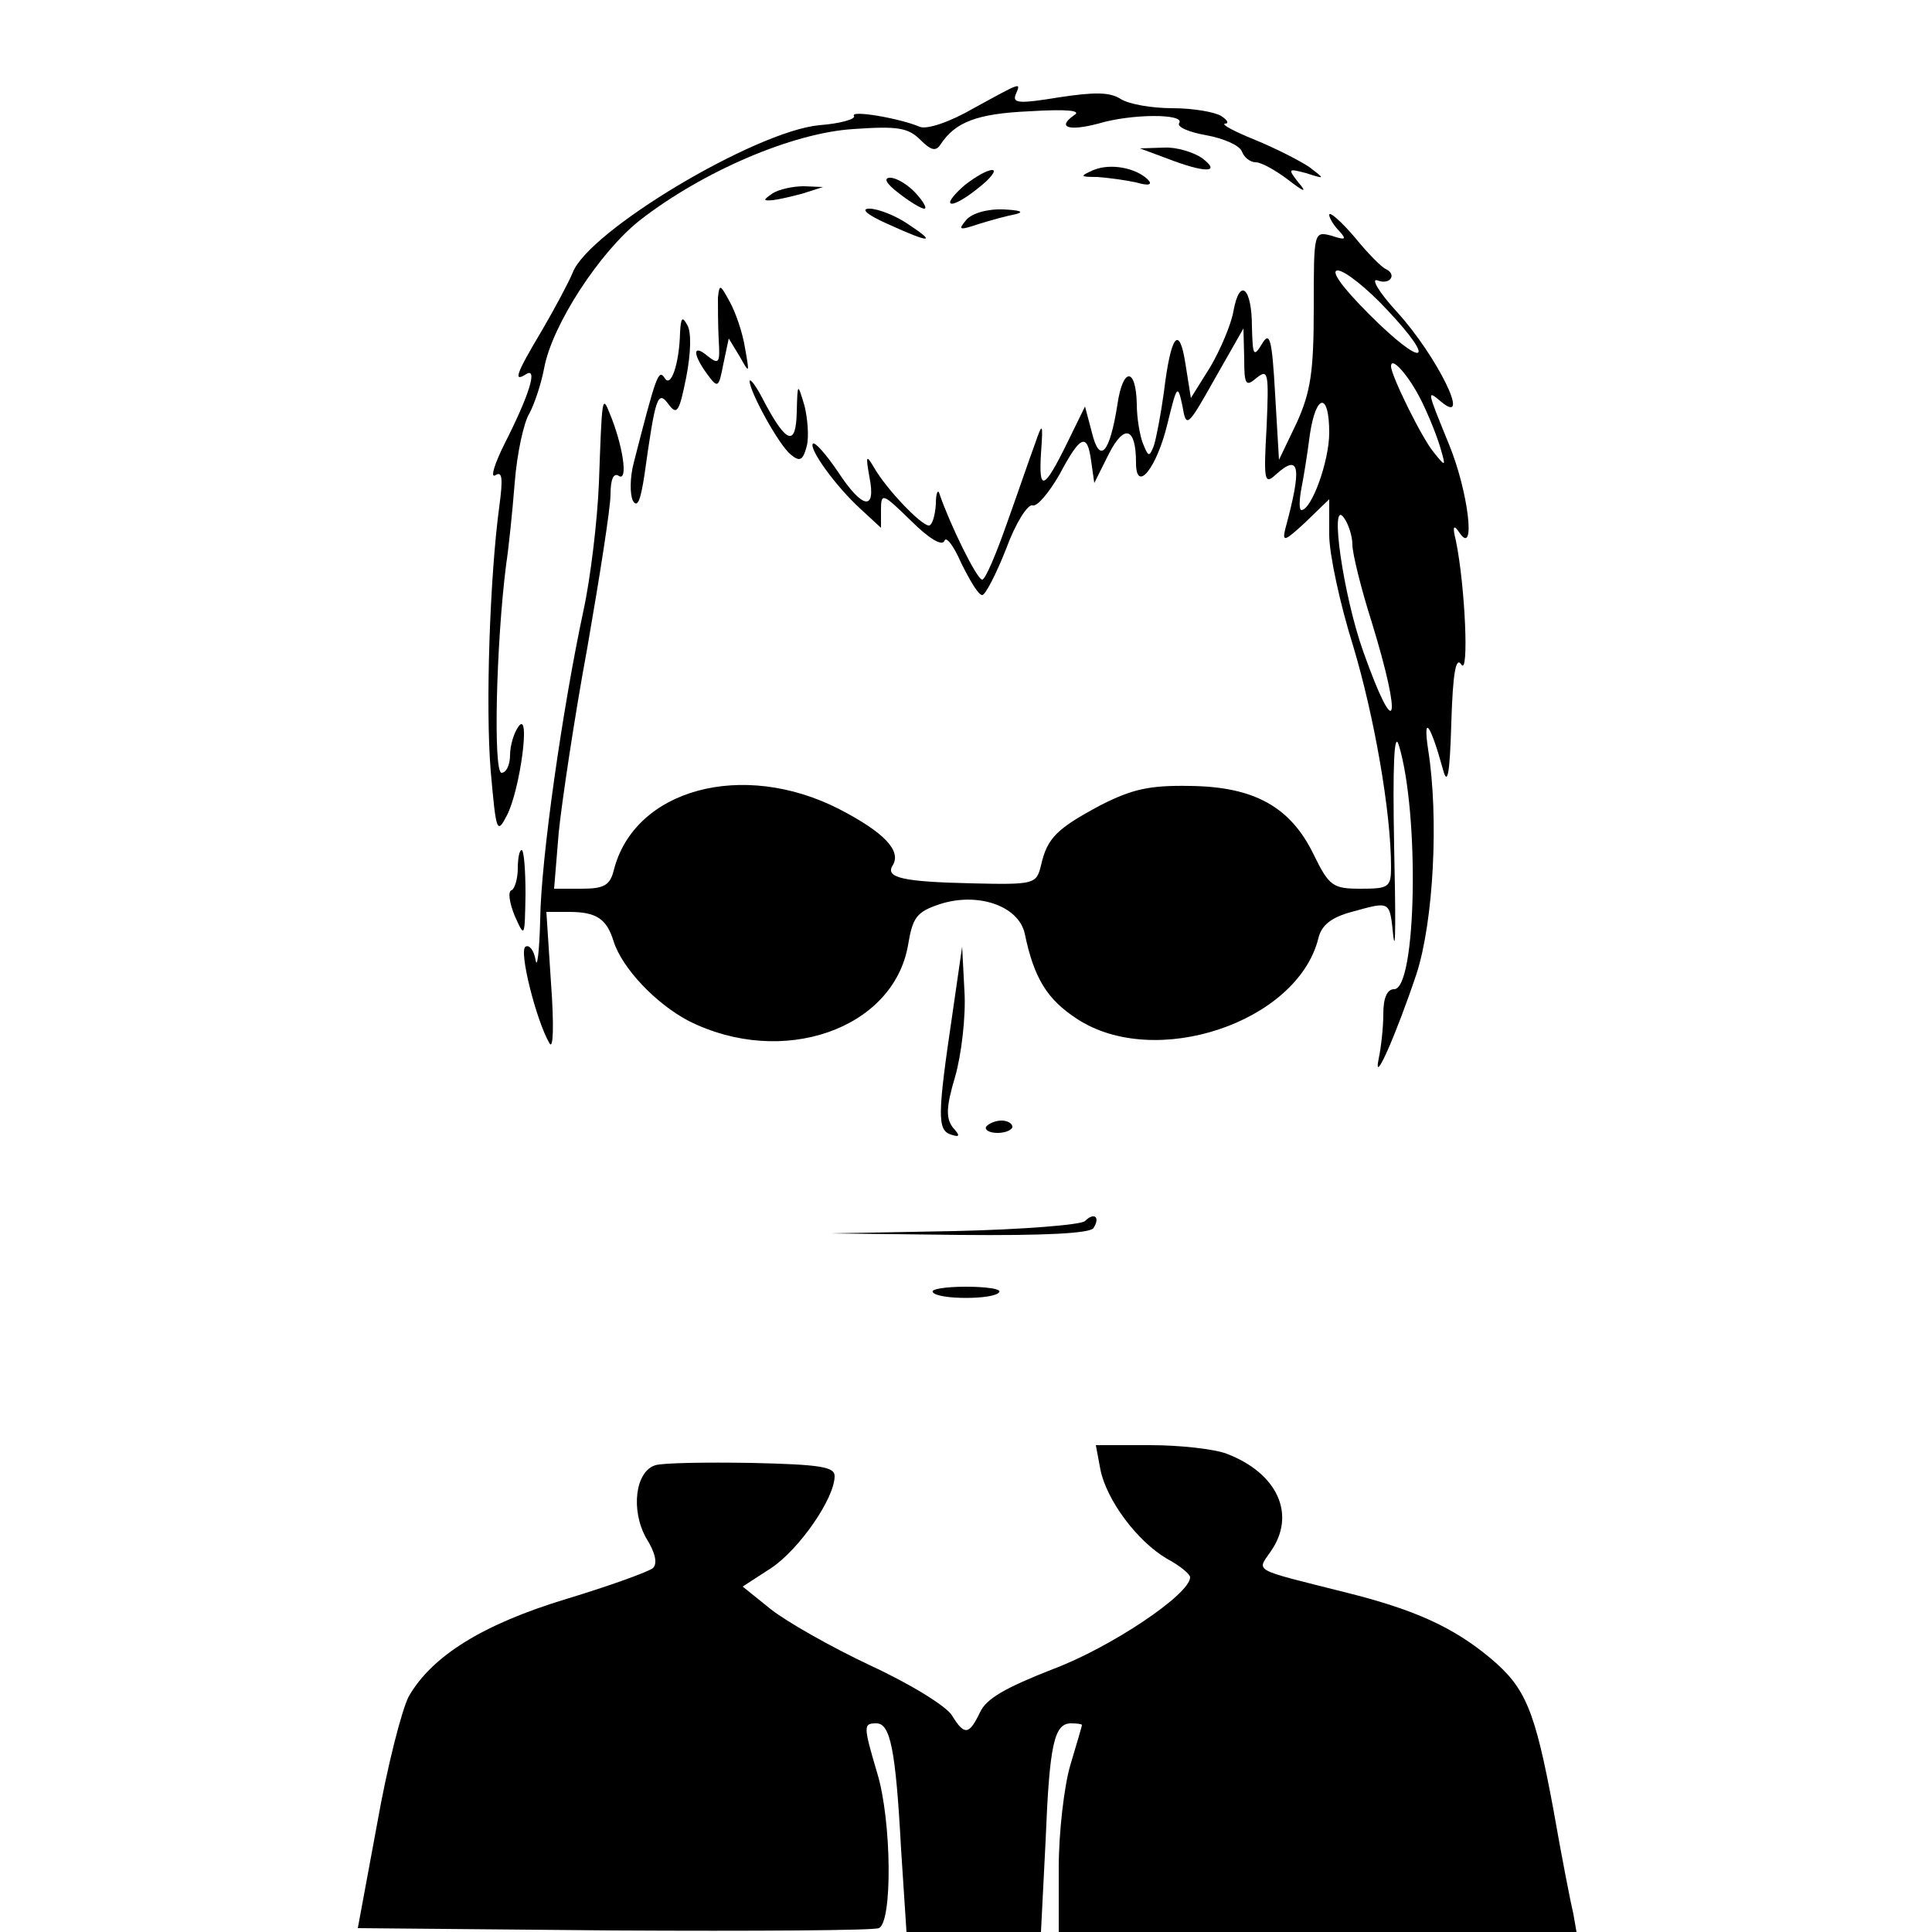 <?xml version="1.0" standalone="no"?>
<!DOCTYPE svg PUBLIC "-//W3C//DTD SVG 20010904//EN"
 "http://www.w3.org/TR/2001/REC-SVG-20010904/DTD/svg10.dtd">
<svg version="1.0" xmlns="http://www.w3.org/2000/svg"
 width="250pt" height="250pt" viewBox="0 0 250 250"
 preserveAspectRatio="xMidYMid meet">
<g transform="translate(0,250) scale(0.1,-0.1)"
fill="#000000" stroke="none">
<path d="M1260 2360 c-31 -18 -61 -28 -70 -24 -26 11 -90 22 -85 14 3 -4 -18
-10 -45 -12 -83 -8 -299 -137 -319 -191 -5 -12 -23 -46 -40 -75 -34 -57 -37
-67 -20 -56 15 9 4 -27 -28 -90 -13 -26 -19 -45 -12 -41 9 6 10 -4 5 -41 -12
-89 -18 -258 -11 -342 7 -79 8 -82 21 -57 17 33 31 137 15 115 -6 -8 -11 -25
-11 -37 0 -13 -5 -23 -11 -23 -11 0 -7 168 6 270 3 19 8 67 11 105 3 39 12 79
19 90 6 11 15 37 19 58 10 56 72 151 124 192 81 63 197 113 276 118 57 4 71 2
87 -14 14 -14 20 -15 26 -6 19 29 47 40 115 43 49 3 68 1 58 -5 -23 -16 -7
-21 31 -11 43 13 112 13 105 1 -4 -5 12 -12 35 -16 22 -4 43 -13 46 -21 3 -8
11 -14 18 -14 7 0 25 -10 41 -22 22 -17 26 -18 14 -4 -14 18 -13 18 10 12 25
-8 25 -8 4 8 -12 8 -43 24 -70 35 -27 11 -44 20 -39 21 6 0 3 5 -5 10 -8 5
-36 10 -63 10 -26 0 -56 5 -67 12 -14 9 -34 9 -80 2 -49 -8 -60 -8 -56 3 7 17
10 18 -54 -17z"/>
<path d="M1510 2295 c49 -19 71 -19 46 0 -11 8 -34 15 -50 14 l-31 -1 35 -13z"/>
<path d="M1415 2280 c-18 -8 -18 -9 5 -9 14 -1 36 -4 50 -7 17 -5 22 -3 15 4
-16 15 -48 21 -70 12z"/>
<path d="M1249 2261 c-13 -11 -22 -22 -19 -24 3 -3 19 6 35 19 17 13 25 24 19
24 -7 0 -22 -9 -35 -19z"/>
<path d="M1163 2250 c14 -11 29 -20 33 -20 4 0 -1 9 -11 20 -10 11 -25 20 -33
20 -9 0 -6 -7 11 -20z"/>
<path d="M1000 2250 c-13 -9 -13 -10 0 -9 8 1 26 5 40 9 l25 8 -25 1 c-14 0
-32 -4 -40 -9z"/>
<path d="M1149 2210 c55 -25 64 -25 26 0 -16 11 -39 20 -50 20 -12 0 -3 -8 24
-20z"/>
<path d="M1250 2215 c-11 -13 -8 -13 16 -5 16 5 38 11 49 13 11 3 4 5 -16 6
-21 1 -42 -5 -49 -14z"/>
<path d="M1720 2222 c0 -4 6 -14 13 -21 10 -11 8 -12 -10 -6 -23 6 -23 5 -23
-93 0 -83 -4 -109 -22 -149 l-23 -48 -5 85 c-4 72 -7 82 -17 65 -11 -18 -12
-15 -13 22 0 51 -16 65 -24 20 -3 -17 -17 -50 -30 -72 l-25 -40 -7 44 c-8 52
-19 38 -28 -37 -4 -29 -10 -60 -13 -69 -6 -15 -7 -14 -14 3 -4 10 -8 33 -8 51
-1 48 -18 48 -25 0 -10 -64 -23 -78 -33 -37 l-9 34 -23 -47 c-30 -61 -37 -64
-34 -14 3 41 2 41 -8 12 -6 -16 -22 -63 -36 -102 -14 -40 -28 -73 -32 -73 -7
0 -42 72 -55 110 -2 8 -5 3 -5 -12 -1 -16 -5 -28 -9 -28 -10 0 -55 47 -71 75
-10 17 -11 16 -6 -12 9 -45 -9 -42 -41 7 -15 22 -29 38 -32 36 -6 -6 29 -55
62 -85 l26 -24 0 23 c0 23 2 22 39 -14 23 -23 40 -33 43 -26 2 7 12 -6 22 -29
11 -22 22 -41 27 -41 4 0 18 27 31 60 12 33 28 58 34 56 6 -2 21 16 35 40 27
51 36 55 41 17 l4 -28 19 38 c20 39 35 34 35 -12 0 -40 27 -7 41 52 12 49 13
50 19 22 5 -29 6 -29 42 35 l37 65 1 -39 c0 -34 2 -37 16 -25 15 12 16 7 13
-63 -4 -70 -3 -76 12 -62 31 28 34 10 12 -71 -4 -17 0 -15 26 9 l31 30 0 -46
c0 -25 14 -90 31 -144 27 -90 49 -214 49 -286 0 -26 -3 -28 -39 -28 -36 0 -41
3 -61 44 -30 62 -77 88 -160 89 -52 1 -75 -4 -116 -25 -56 -30 -69 -42 -77
-78 -6 -24 -8 -25 -91 -23 -86 2 -111 7 -101 23 12 19 -11 43 -69 73 -125 64
-266 26 -292 -80 -5 -19 -13 -23 -42 -23 l-35 0 6 73 c4 39 20 147 37 239 16
92 30 181 30 198 0 20 4 29 11 24 12 -7 5 40 -12 81 -10 25 -10 21 -14 -90 -2
-49 -11 -124 -20 -165 -27 -126 -55 -321 -56 -400 -1 -41 -4 -65 -6 -52 -2 12
-8 20 -13 17 -9 -5 14 -96 31 -125 5 -9 6 23 2 78 l-6 92 29 0 c36 0 49 -9 58
-38 11 -35 55 -81 97 -103 121 -61 265 -11 284 98 6 36 11 43 41 53 49 16 102
-2 110 -38 12 -58 29 -85 67 -110 101 -67 286 -5 313 104 4 17 17 27 43 34 51
14 49 15 54 -32 3 -24 3 29 1 117 -2 104 0 150 6 131 27 -88 23 -316 -6 -316
-9 0 -14 -11 -14 -32 0 -18 -3 -44 -6 -58 -8 -39 24 35 49 110 22 68 29 202
15 290 -7 47 3 33 19 -25 6 -23 9 -8 11 60 2 65 6 86 13 75 10 -15 5 101 -7
160 -5 20 -3 22 5 10 21 -30 11 54 -14 115 -29 71 -29 71 -10 55 40 -33 -6 60
-57 116 -24 26 -35 45 -25 41 16 -6 25 8 10 15 -5 2 -23 20 -40 41 -18 21 -33
34 -33 29z m75 -123 c66 -70 47 -76 -23 -6 -35 35 -51 57 -41 57 9 0 38 -23
64 -51z m44 -117 c10 -20 21 -48 25 -62 7 -24 7 -25 -9 -5 -15 18 -55 99 -55
111 0 14 23 -12 39 -44z m-119 -42 c0 -37 -23 -100 -36 -100 -3 0 -3 12 0 28
3 15 8 46 11 70 8 53 25 55 25 2z m30 -145 c0 -11 11 -56 25 -100 40 -130 32
-159 -11 -38 -26 73 -44 200 -25 173 6 -8 11 -24 11 -35z"/>
<path d="M929 2115 c0 -11 0 -36 1 -55 2 -30 0 -32 -14 -21 -20 17 -20 3 -1
-23 14 -19 15 -18 21 13 l7 33 14 -23 c13 -23 13 -23 7 11 -3 19 -12 46 -20
60 -12 22 -13 23 -15 5z"/>
<path d="M880 2070 c-1 -41 -12 -73 -20 -59 -8 12 -11 3 -40 -110 -5 -19 -5
-41 -1 -49 6 -10 10 1 15 34 14 100 17 110 31 91 11 -15 14 -10 23 35 6 31 7
59 1 68 -6 11 -8 9 -9 -10z"/>
<path d="M970 2007 c0 -14 38 -83 53 -95 12 -10 16 -8 21 11 3 12 1 36 -3 52
-9 30 -9 30 -10 -8 -1 -45 -13 -41 -41 11 -10 20 -19 33 -20 29z"/>
<path d="M670 1376 c0 -13 -4 -26 -8 -28 -5 -1 -3 -16 4 -33 13 -29 13 -29 14
28 0 31 -2 57 -5 57 -3 0 -5 -11 -5 -24z"/>
<path d="M1232 1185 c-19 -128 -19 -147 -2 -153 12 -4 13 -2 3 9 -9 12 -9 26
3 66 8 28 14 78 12 110 l-3 58 -13 -90z"/>
<path d="M1276 1042 c-2 -4 4 -8 15 -8 10 0 19 4 19 8 0 4 -6 8 -14 8 -8 0
-17 -4 -20 -8z"/>
<path d="M1404 920 c-5 -5 -81 -11 -169 -13 l-160 -3 167 -2 c110 -1 169 2
173 9 9 14 1 21 -11 9z"/>
<path d="M1207 828 c6 -10 80 -10 86 0 3 4 -16 7 -43 7 -26 0 -46 -3 -43 -7z"/>
<path d="M1424 598 c8 -39 47 -92 86 -115 17 -9 30 -20 30 -24 0 -22 -103 -91
-178 -119 -61 -24 -86 -38 -94 -56 -14 -29 -20 -30 -36 -4 -7 12 -54 41 -106
65 -51 24 -109 57 -129 73 l-36 29 37 24 c36 24 82 90 82 119 0 12 -19 15
-108 17 -59 1 -115 0 -124 -3 -26 -8 -32 -58 -12 -94 12 -19 15 -33 9 -39 -6
-5 -56 -23 -112 -40 -109 -33 -174 -74 -204 -126 -9 -17 -28 -91 -41 -165
l-25 -135 331 -3 c182 -1 337 0 343 3 18 6 17 139 -2 201 -18 61 -18 64 -1 64
18 0 25 -33 32 -163 l7 -107 87 0 87 0 6 118 c5 125 11 152 33 152 8 0 14 -1
14 -2 0 -2 -7 -25 -15 -52 -8 -27 -15 -87 -15 -133 l0 -83 335 0 335 0 -4 23
c-3 12 -15 73 -26 136 -24 129 -36 157 -81 195 -48 40 -97 63 -190 86 -119 30
-113 26 -95 52 34 48 9 102 -57 127 -16 6 -60 11 -99 11 l-70 0 6 -32z"/>
</g>
</svg>
